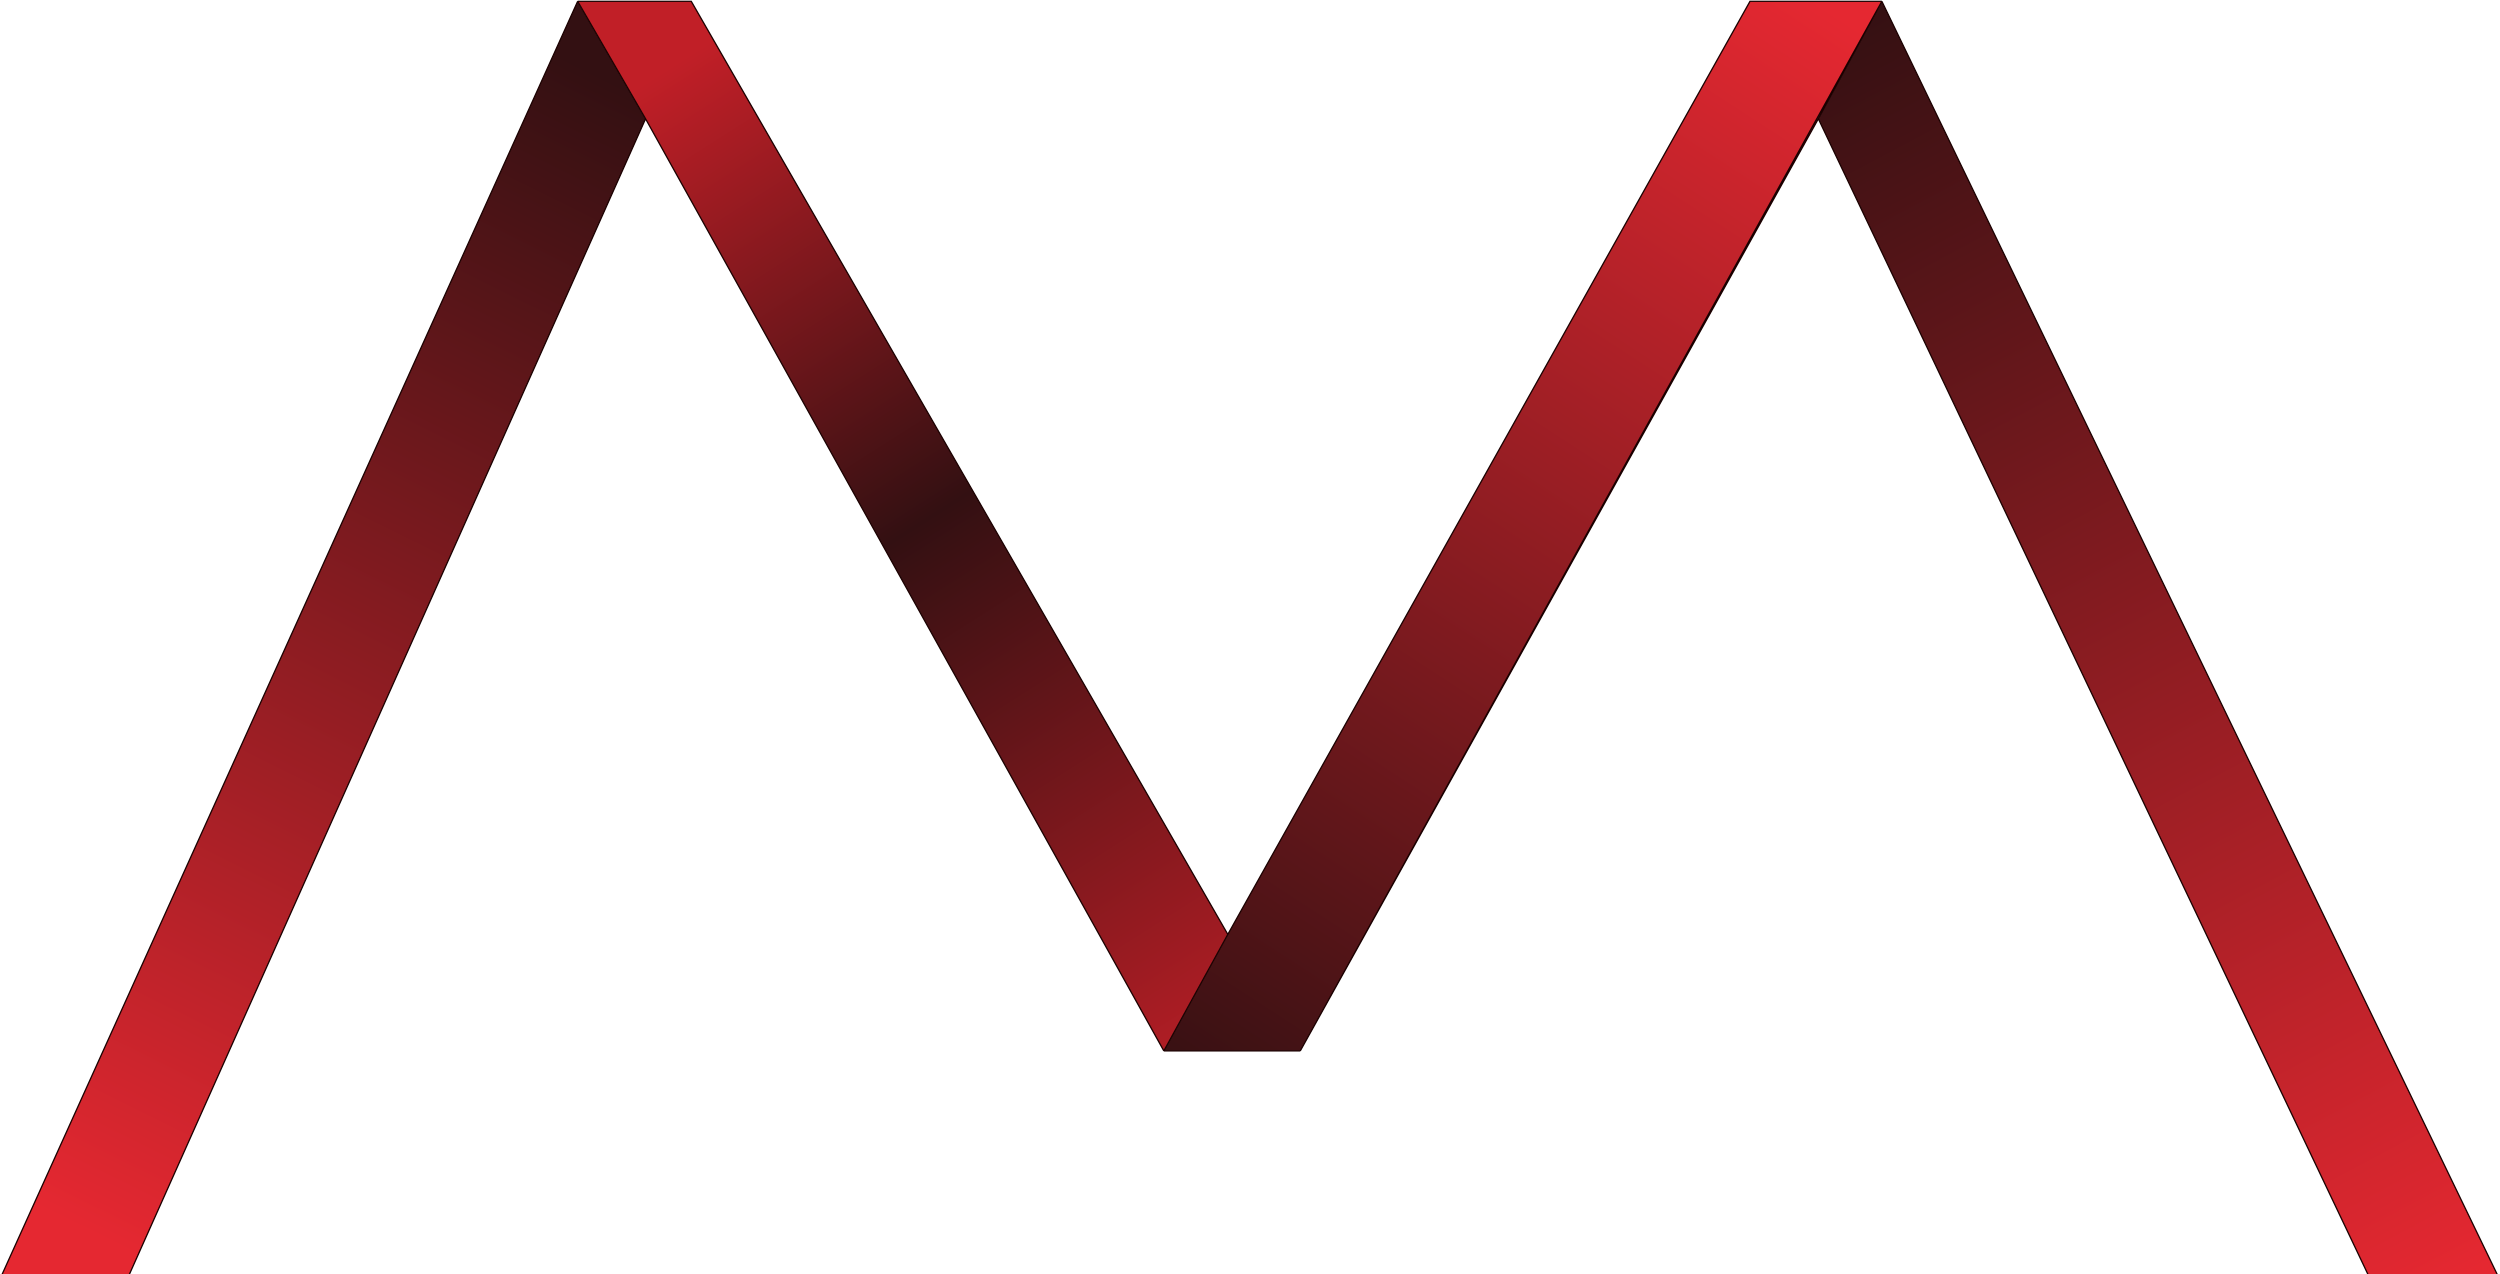 <svg width="1915" height="976" viewBox="0 0 1915 976" fill="none" xmlns="http://www.w3.org/2000/svg">
<path d="M98.5 977.5H1L442.5 1L494.5 91L98.5 977.5Z" fill="url(#paint0_linear_49_249)"/>
<path d="M442.5 1H529.5L940.5 715.734L891.5 805L494.5 91L442.5 1Z" fill="url(#paint1_linear_49_249)"/>
<path d="M1392.85 91L996 805H891.5L940.5 715.734L1340.5 1H1441.5L1392.85 91Z" fill="url(#paint2_linear_49_249)"/>
<path d="M1441.5 1L1913.5 977.5H1814.48L1392.85 91L1441.5 1Z" fill="url(#paint3_linear_49_249)"/>
<path d="M996 805L1441.5 1M996 805H891.5M996 805L1392.85 91M1441.5 1L1913.5 977.5H1814.48L1392.85 91M1441.5 1L1392.85 91M1441.5 1H1340.5L940.5 715.734M442.5 1L1 977.5H98.5L494.5 91M442.5 1H529.5L940.5 715.734M442.5 1L494.5 91M891.5 805L940.5 715.734M891.5 805L494.5 91" stroke="#1A0000"/>
<defs>
<linearGradient id="paint0_linear_49_249" x1="49.5" y1="935" x2="479" y2="67" gradientUnits="userSpaceOnUse">
<stop stop-color="#E52831"/>
<stop offset="1" stop-color="#331012"/>
</linearGradient>
<linearGradient id="paint1_linear_49_249" x1="929.03" y1="860.935" x2="442.667" y2="96.273" gradientUnits="userSpaceOnUse">
<stop stop-color="#C11F27"/>
<stop offset="0.561" stop-color="#331012"/>
<stop offset="1" stop-color="#C11F27"/>
</linearGradient>
<linearGradient id="paint2_linear_49_249" x1="902.058" y1="848.748" x2="1434.15" y2="28.977" gradientUnits="userSpaceOnUse">
<stop stop-color="#331012"/>
<stop offset="1" stop-color="#E52831"/>
</linearGradient>
<linearGradient id="paint3_linear_49_249" x1="1888.03" y1="976.97" x2="1380.92" y2="25.018" gradientUnits="userSpaceOnUse">
<stop stop-color="#E52831"/>
<stop offset="1" stop-color="#331012"/>
</linearGradient>
</defs>
</svg>
